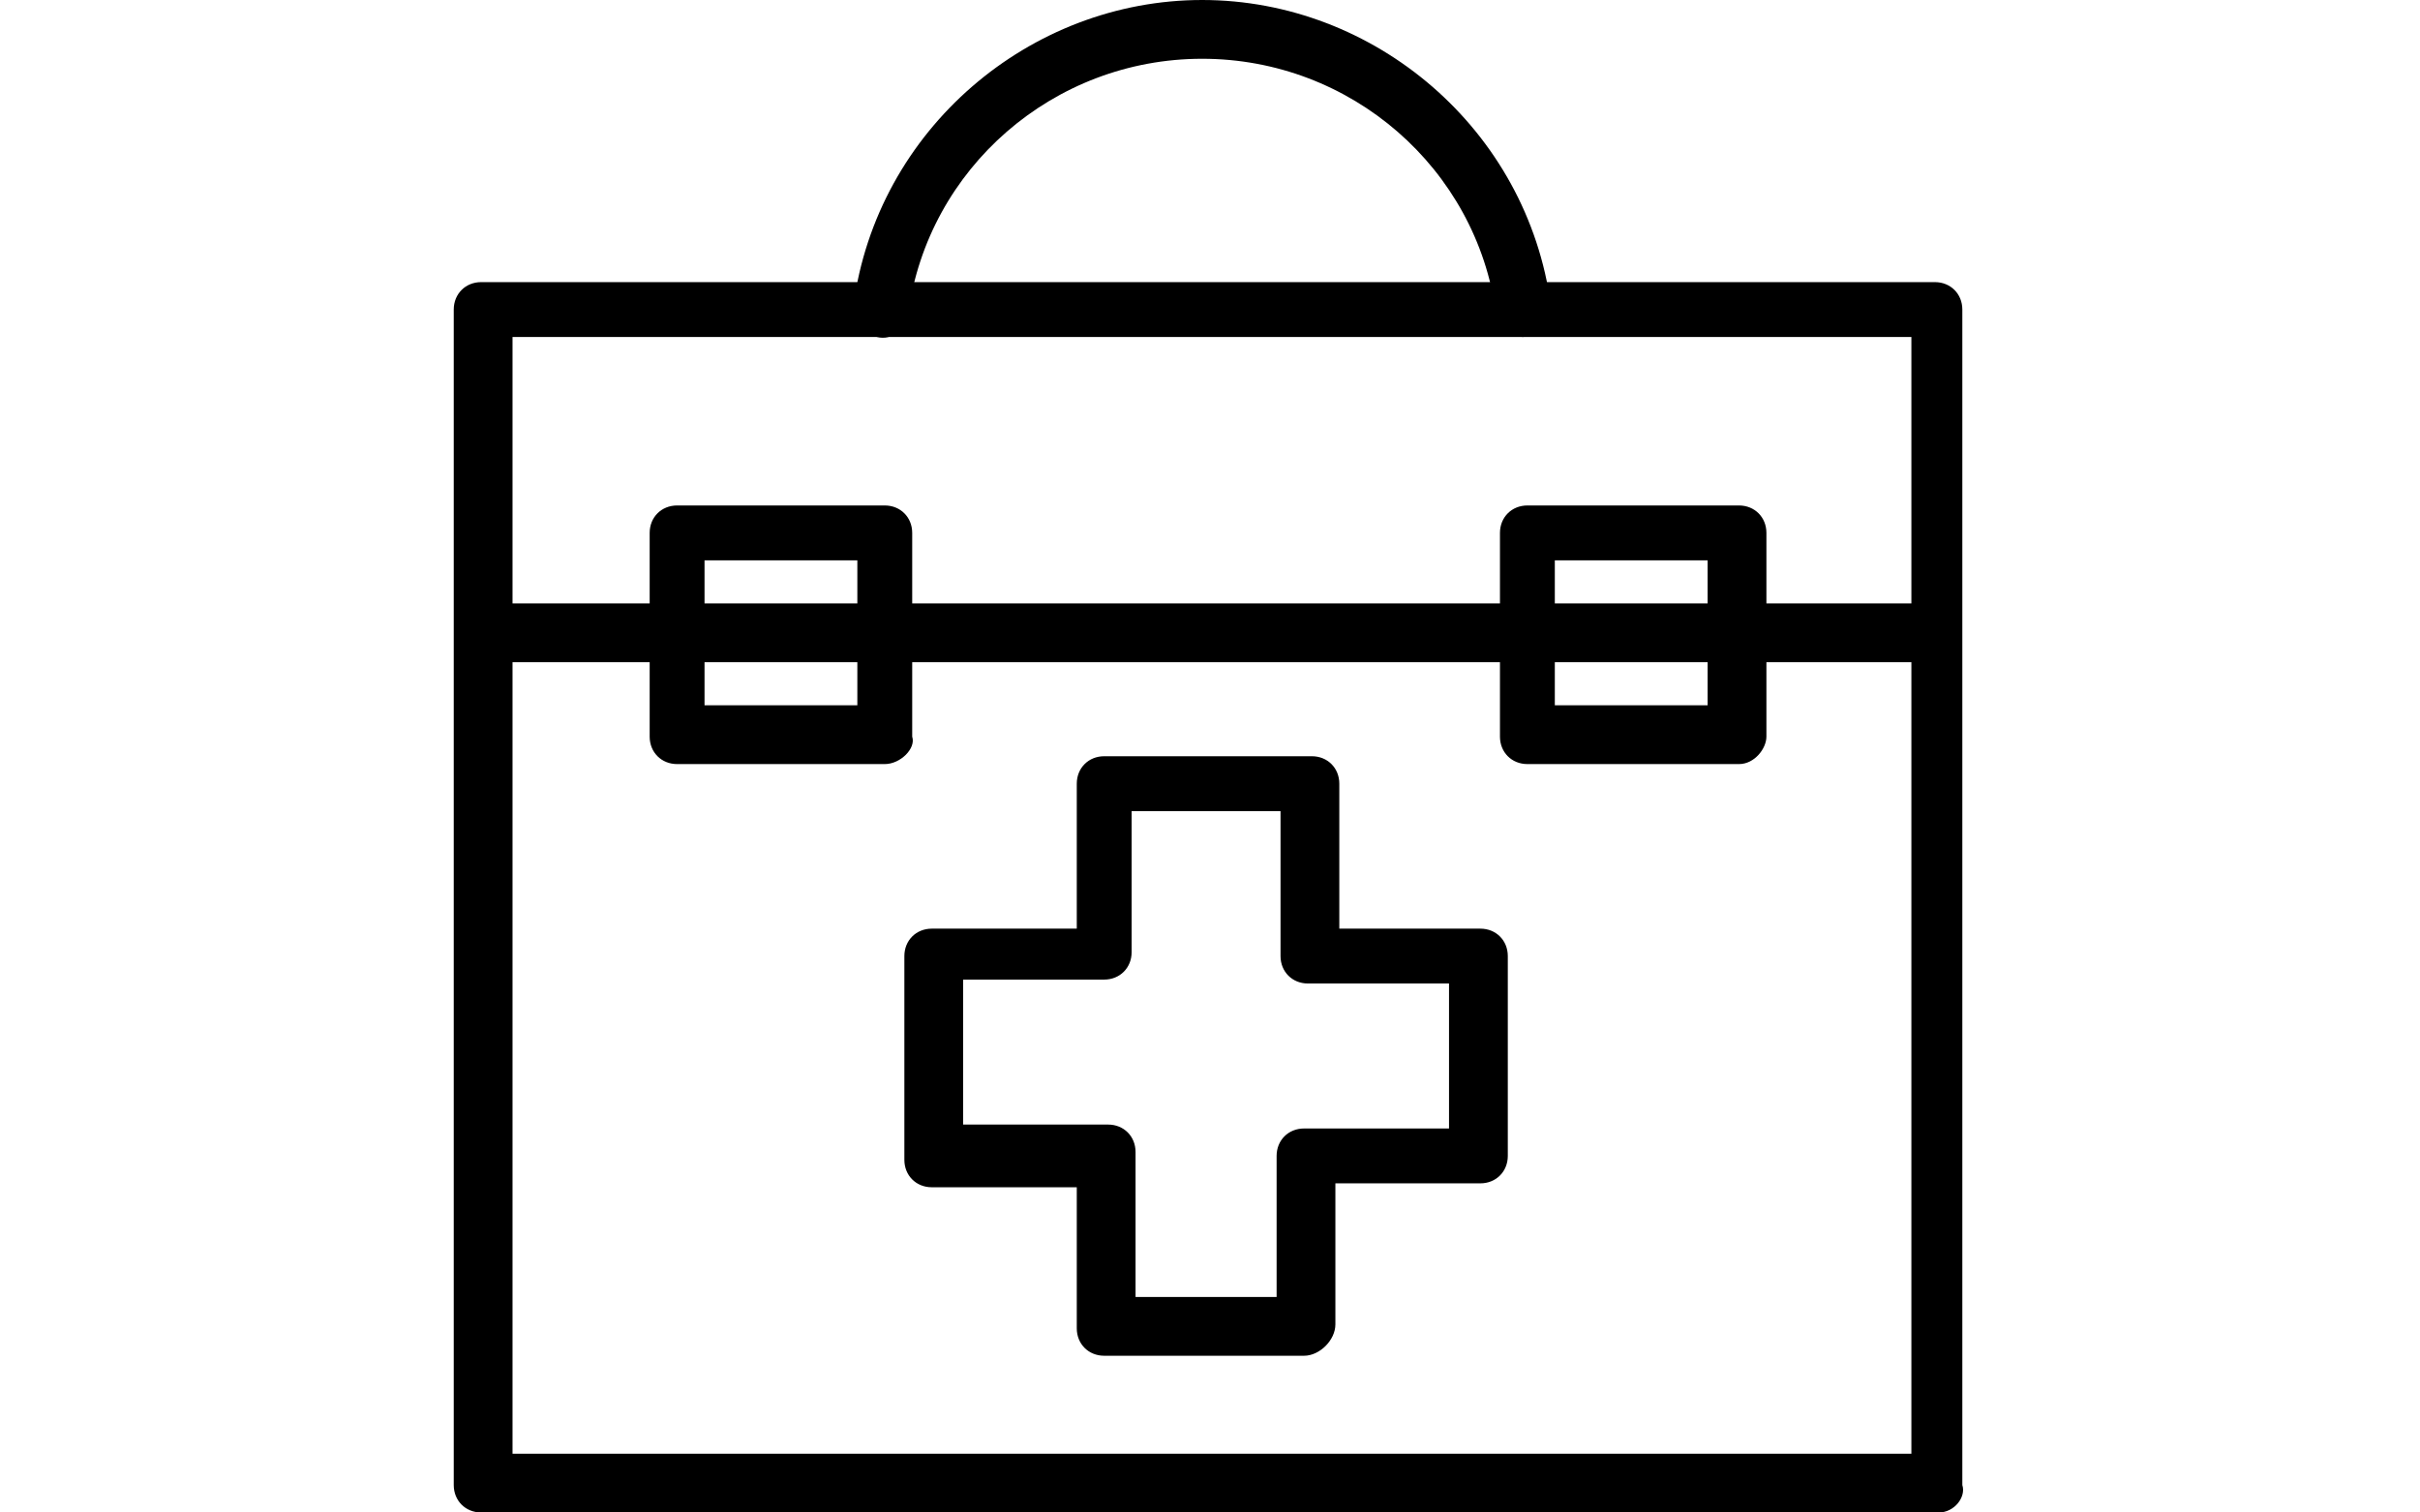 <?xml version="1.0" encoding="utf-8"?>
<!-- Generator: Adobe Illustrator 16.0.0, SVG Export Plug-In . SVG Version: 6.00 Build 0)  -->
<!DOCTYPE svg PUBLIC "-//W3C//DTD SVG 1.1//EN" "http://www.w3.org/Graphics/SVG/1.1/DTD/svg11.dtd">
<svg version="1.1" id="Layer_1" xmlns="http://www.w3.org/2000/svg" xmlns:xlink="http://www.w3.org/1999/xlink" x="0px" y="0px"
	 width="1280px" height="800px" viewBox="0 0 1280 800" enable-background="new 0 0 1280 800" xml:space="preserve">
<g>
	<path d="M1025.492,800H254.508c-8.29,0-14.508-6.218-14.508-14.508V163.73c0-8.29,6.218-14.508,14.508-14.508h768.912
		c8.29,0,14.508,6.218,14.508,14.508v621.762C1040,791.71,1033.782,800,1025.492,800z M271.088,768.912h739.896V178.238H271.088
		V768.912z"/>
	<path d="M467.979,404.146H358.135c-8.29,0-14.508-6.218-14.508-14.508V281.865c0-8.29,6.218-14.508,14.508-14.508h109.845
		c8.29,0,14.508,6.218,14.508,14.508v107.772C484.56,395.854,476.27,404.146,467.979,404.146z M372.643,373.057h80.829v-76.684
		h-80.829V373.057z"/>
	<path d="M919.793,404.146H807.876c-8.29,0-14.508-6.218-14.508-14.508V281.865c0-8.29,6.218-14.508,14.508-14.508h111.917
		c8.29,0,14.508,6.218,14.508,14.508v107.772C934.301,395.854,928.083,404.146,919.793,404.146z M822.384,373.057h80.829v-76.684
		h-80.829V373.057z"/>
	<rect x="248.29" y="319.171" width="777.202" height="31.088"/>
	<path d="M805.803,178.238c-8.29,0-14.508-6.218-14.508-12.435c-10.362-76.684-76.684-134.715-155.44-134.715
		c-78.756,0-145.077,58.031-155.44,134.715c-2.072,8.29-8.29,14.508-16.58,12.435c-8.29-2.072-14.508-8.29-12.436-16.58
		C463.834,68.394,544.663,0,635.855,0c91.191,0,172.021,68.394,184.455,161.658C822.384,169.948,816.166,176.166,805.803,178.238
		C807.876,178.238,807.876,178.238,805.803,178.238z"/>
	<path d="M689.741,717.099h-105.7c-8.29,0-14.508-6.218-14.508-14.508v-74.611H492.85c-8.29,0-14.508-6.218-14.508-14.508V505.699
		c0-8.29,6.218-14.508,14.508-14.508h76.684v-76.684c0-8.29,6.218-14.508,14.508-14.508h109.845c8.29,0,14.508,6.218,14.508,14.508
		v76.684h74.611c8.29,0,14.508,6.218,14.508,14.508v105.7c0,8.29-6.218,14.508-14.508,14.508h-76.684v74.611
		C706.321,708.809,698.031,717.099,689.741,717.099z M598.549,686.011h76.685v-74.612c0-8.29,6.218-14.507,14.508-14.507h76.684
		v-76.685h-74.611c-8.29,0-14.508-6.218-14.508-14.508v-76.684h-78.757v74.611c0,8.29-6.217,14.508-14.508,14.508H509.43v76.684
		h76.685c8.29,0,14.508,6.218,14.508,14.508v76.685H598.549z"/>
</g>
</svg>
